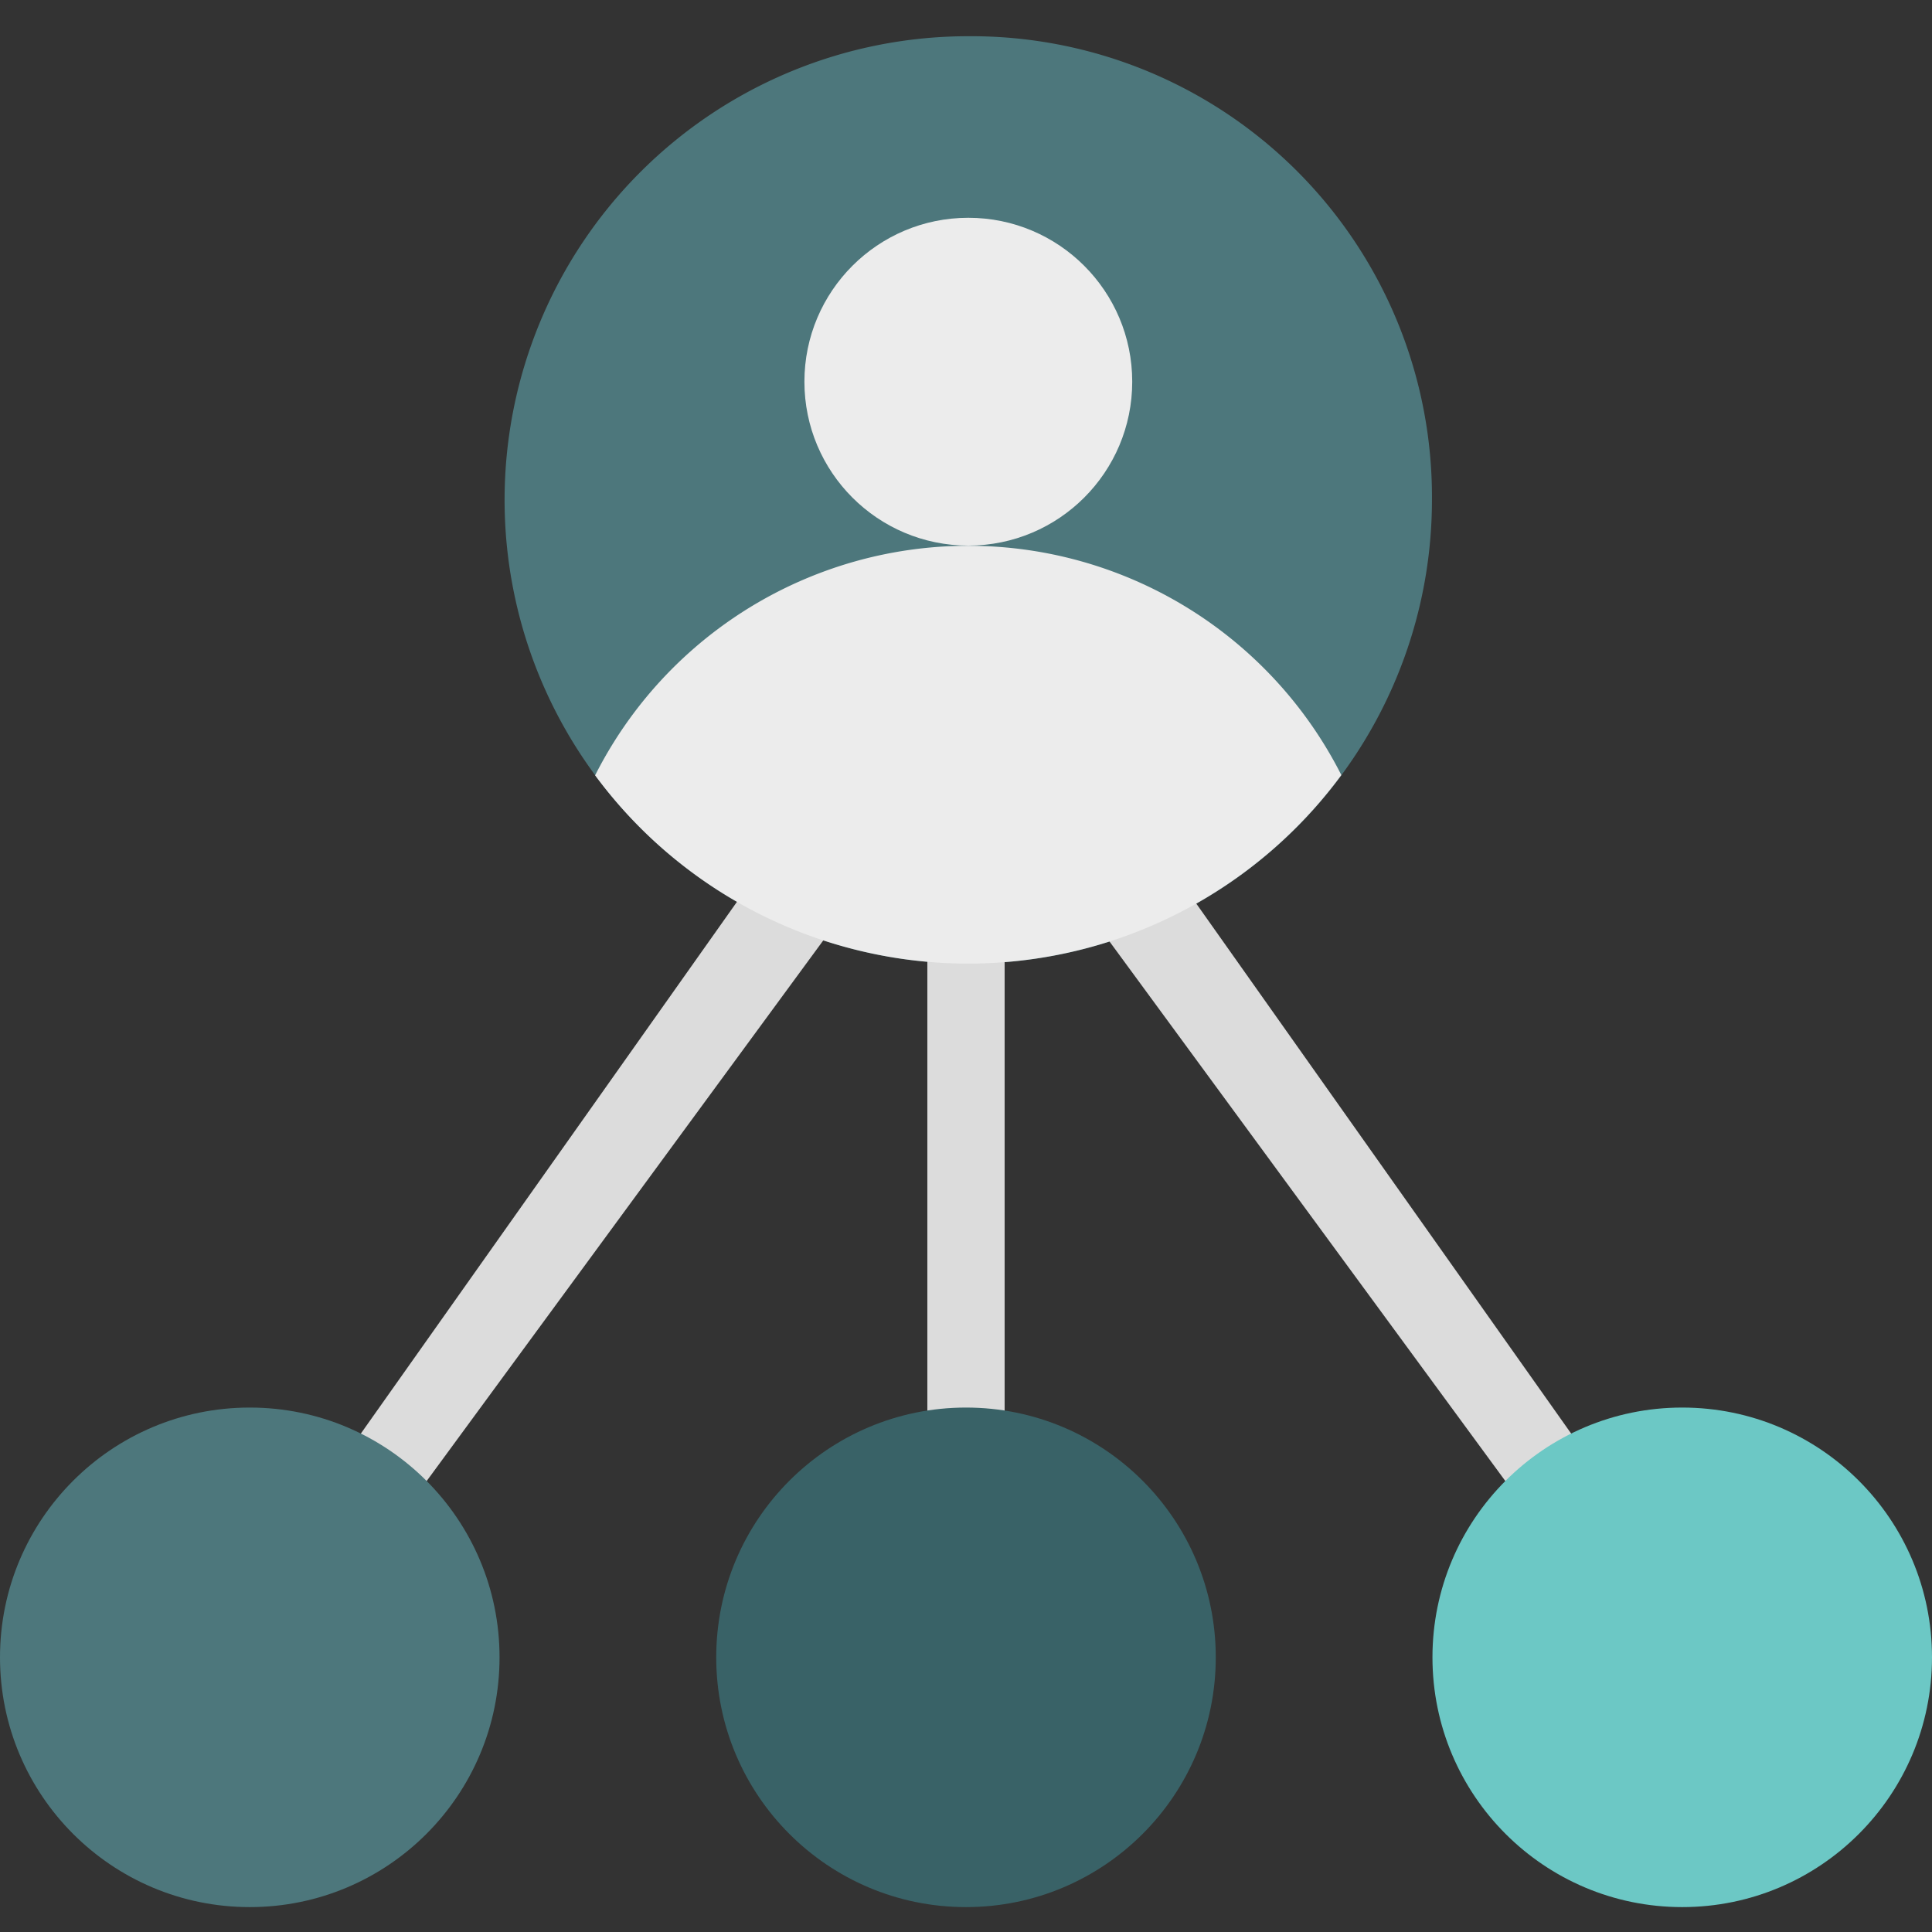 <svg xmlns="http://www.w3.org/2000/svg" width="160" height="160" viewBox="0 0 160 160">
  <rect x="0" y="0" width="160" height="160" fill="#333333" stroke="none"/>
  <g id="Group_3358" data-name="Group 3358" transform="translate(-65 -35.36)">
    <g id="Group_3274" data-name="Group 3274">
      <rect id="Rectangle_600" data-name="Rectangle 600" width="160" height="160" transform="translate(65 35.36)" fill="#fff" opacity="0"/>
      <g id="people_1_" data-name="people (1)" transform="translate(65 30.952)">
        <path id="Path_1878" data-name="Path 1878" d="M199.1,45.819A38.4,38.4,0,1,1,160.708,7.408,38.145,38.145,0,0,1,199.1,45.819Z" transform="translate(-80.512 0)" fill="#4d777c"/>
        <path id="Path_1879" data-name="Path 1879" d="M176.607,226.5l-62.083-87.77L52.443,226.5l5.533,3.212,53.348-72.719V228.1h6.4V156.992l53.35,72.719Z" transform="translate(-34.525 -86.453)" fill="#dcdcdc"/>
        <circle id="Ellipse_86" data-name="Ellipse 86" cx="20.685" cy="20.685" r="20.685" transform="translate(0 120.976)" fill="#4d777c"/>
        <circle id="Ellipse_87" data-name="Ellipse 87" cx="20.685" cy="20.685" r="20.685" transform="translate(59.315 120.976)" fill="#396267"/>
        <circle id="Ellipse_88" data-name="Ellipse 88" cx="20.685" cy="20.685" r="20.685" transform="translate(118.63 120.976)" fill="#6cc8c5"/>
        <g id="Group_3401" data-name="Group 3401" transform="translate(49.285 22.444)">
          <circle id="Ellipse_89" data-name="Ellipse 89" cx="13.574" cy="13.574" r="13.574" transform="translate(17.333)" fill="#ececec"/>
          <path id="Path_1880" data-name="Path 1880" d="M206.048,149.9a38.4,38.4,0,0,1-61.8.023,34.626,34.626,0,0,1,61.8-.023Z" transform="translate(-144.248 -103.748)" fill="#ececec"/>
        </g>
      </g>
    </g>
  </g>
</svg>
